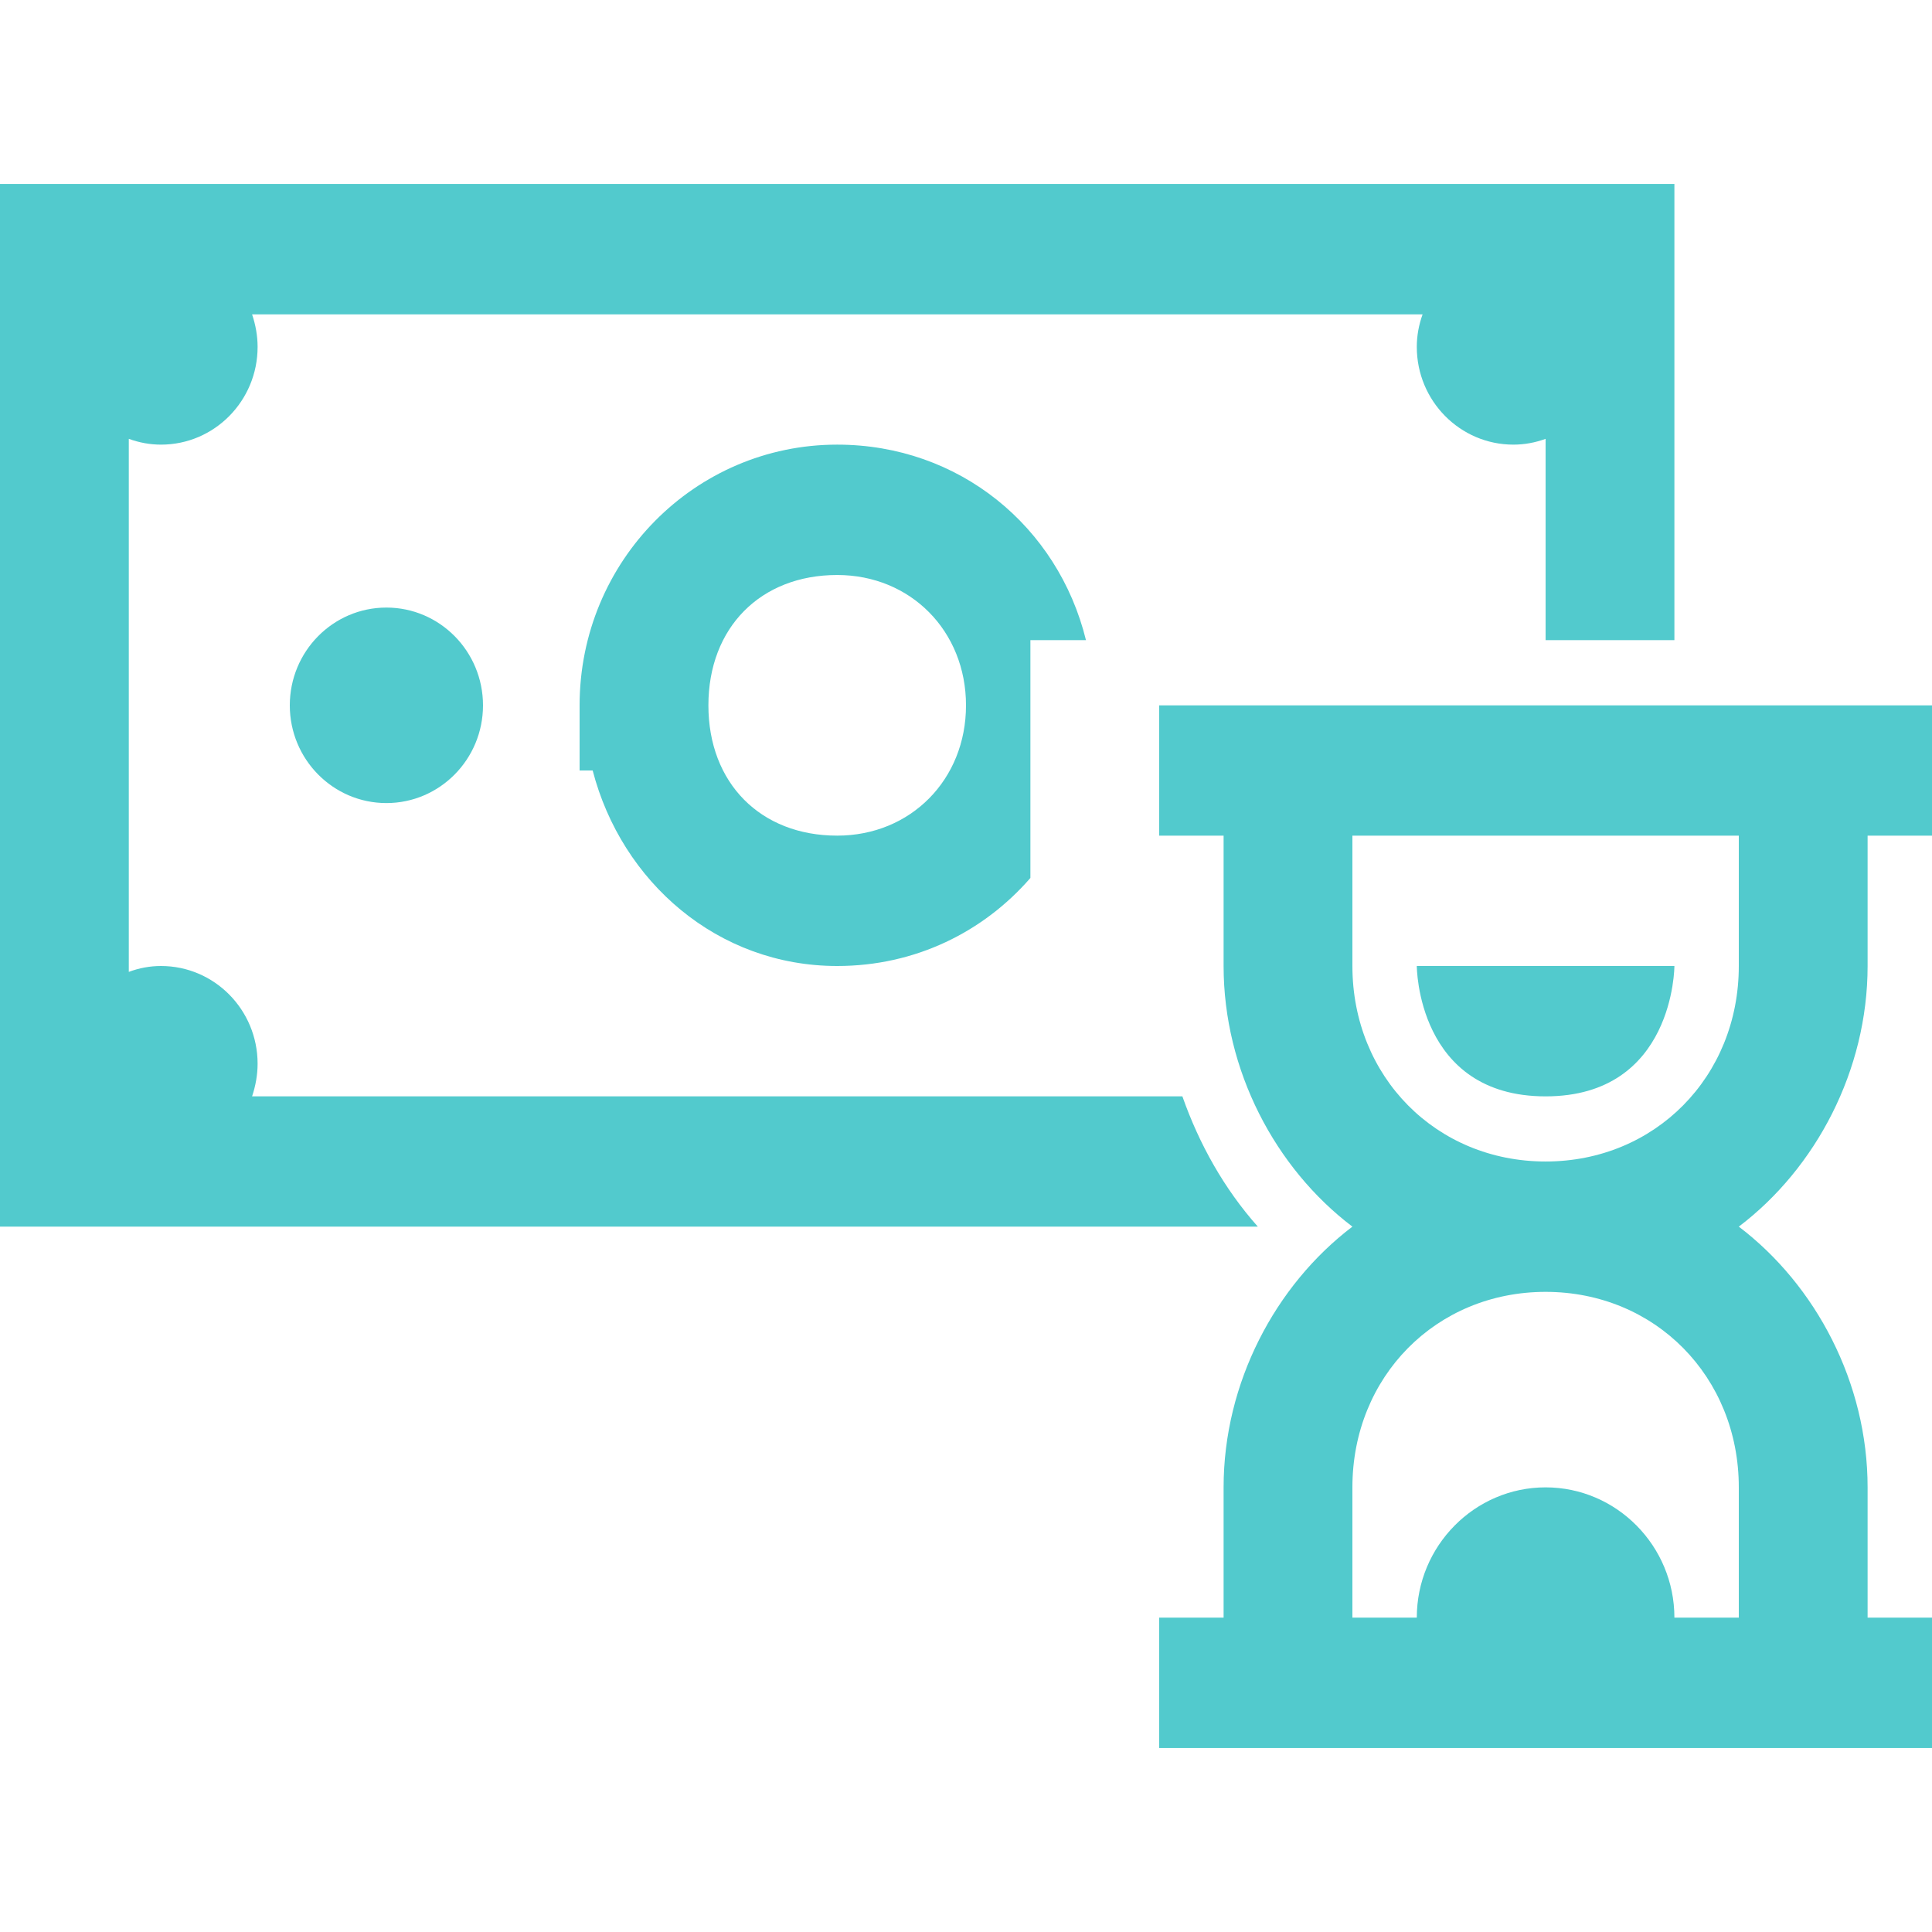 <svg width="21" height="21" viewBox="0 0 21 21" version="1.1" xmlns="http://www.w3.org/2000/svg" xmlns:xlink="http://www.w3.org/1999/xlink">
<title>icon-payments</title>
<desc>Created using Figma</desc>
<g id="Canvas" transform="translate(-2553 649)">
<g id="icon-payments">
<g id="icons8-Payment History (1)">
<g id="surface1">
<g id="Vector">
<use xlink:href="#path0_fill" transform="translate(2553 -647)" fill="#52CACD"/>
</g>
</g>
</g>
</g>
</g>
<defs>
<path id="path0_fill" d="M 0 0L 0 11.333L 13.672 11.333C 13.306 10.921 13.035 10.437 12.852 9.917L 2.74 9.917C 2.778 9.803 2.8 9.684 2.8 9.562C 2.8 8.976 2.33 8.5 1.75 8.5C 1.63 8.5 1.512 8.522 1.4 8.564L 1.4 2.77C 1.512 2.811 1.63 2.833 1.75 2.833C 2.33 2.833 2.8 2.357 2.8 1.771C 2.8 1.649 2.778 1.53 2.74 1.417L 15.463 1.417C 15.422 1.53 15.4 1.649 15.4 1.771C 15.4 2.357 15.87 2.833 16.45 2.833C 16.57 2.833 16.688 2.811 16.8 2.77L 16.8 4.958L 18.2 4.958L 18.2 0L 0 0ZM 9.1 2.833C 7.552 2.833 6.3 4.101 6.3 5.667L 6.3 6.375L 6.442 6.375C 6.757 7.587 7.801 8.5 9.1 8.5C 9.95 8.5 10.691 8.129 11.2 7.543L 11.2 4.958L 11.804 4.958C 11.501 3.724 10.426 2.833 9.1 2.833ZM 9.1 4.25C 9.898 4.25 10.5 4.859 10.5 5.667C 10.5 6.475 9.898 7.083 9.1 7.083C 8.266 7.083 7.7 6.511 7.7 5.667C 7.7 4.823 8.266 4.25 9.1 4.25ZM 4.2 4.604C 3.62 4.604 3.15 5.08 3.15 5.667C 3.15 6.253 3.62 6.729 4.2 6.729C 4.78 6.729 5.25 6.253 5.25 5.667C 5.25 5.08 4.78 4.604 4.2 4.604ZM 12.6 5.667L 12.6 7.083L 13.3 7.083L 13.3 8.5C 13.3 9.634 13.861 10.697 14.7 11.333C 13.861 11.97 13.3 13.032 13.3 14.167L 13.3 15.583L 12.6 15.583L 12.6 17L 21 17L 21 15.583L 20.3 15.583L 20.3 14.167C 20.3 13.032 19.739 11.97 18.9 11.333C 19.739 10.697 20.3 9.634 20.3 8.5L 20.3 7.083L 21 7.083L 21 5.667L 12.6 5.667ZM 14.7 7.083L 18.9 7.083L 18.9 8.5C 18.9 9.704 17.989 10.625 16.8 10.625C 15.611 10.625 14.7 9.704 14.7 8.5L 14.7 7.083ZM 15.4 8.5C 15.4 8.5 15.4 9.917 16.8 9.917C 18.2 9.917 18.2 8.5 18.2 8.5L 15.4 8.5ZM 16.8 12.042C 17.989 12.042 18.9 12.963 18.9 14.167L 18.9 15.583L 18.2 15.583C 18.2 14.803 17.571 14.167 16.8 14.167C 16.029 14.167 15.4 14.803 15.4 15.583L 14.7 15.583L 14.7 14.167C 14.7 12.963 15.611 12.042 16.8 12.042Z"/>
</defs>
</svg>
